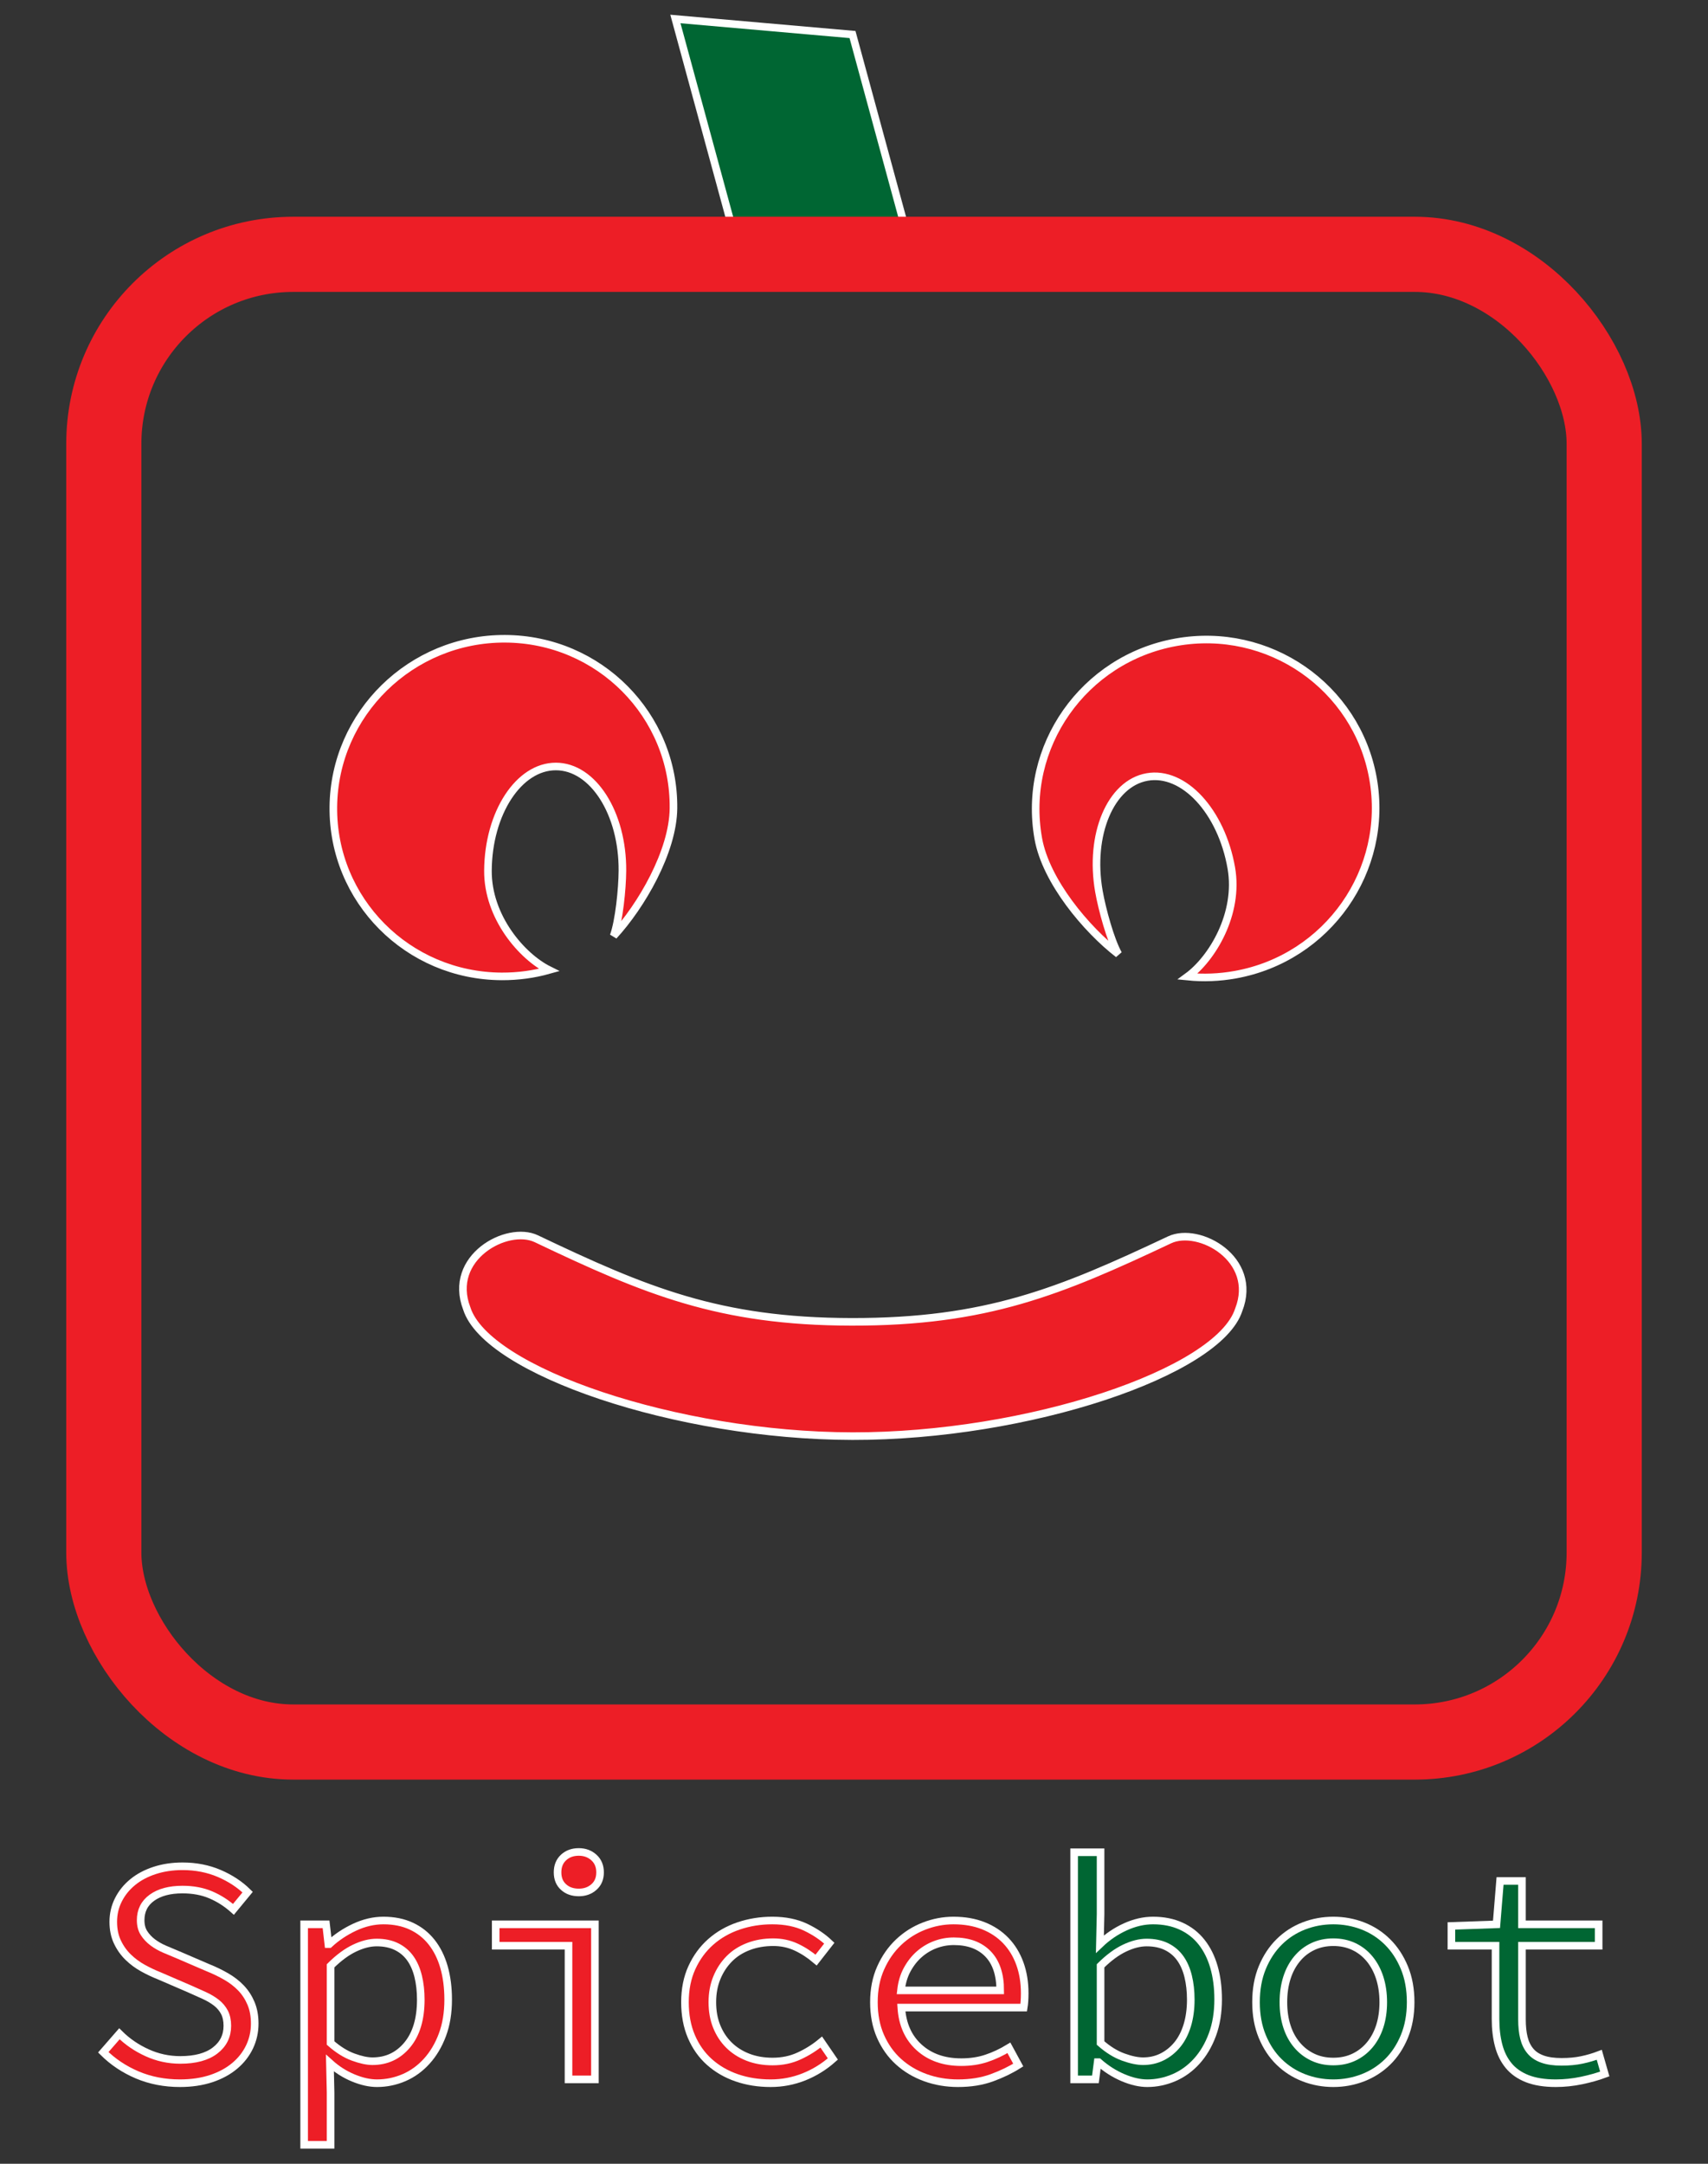 <?xml version="1.0" standalone="no"?>
<!-- Generator: Adobe Fireworks 10, Export SVG Extension by Aaron Beall (http://fireworks.abeall.com) . Version: 0.6.1  -->
<!DOCTYPE svg PUBLIC "-//W3C//DTD SVG 1.1//EN" "http://www.w3.org/Graphics/SVG/1.1/DTD/svg11.dtd">
<svg id="baby_bot_dark_tee.fw-Page%201" viewBox="0 0 4500 5700" style="background-color:#000000" version="1.1"
	xmlns="http://www.w3.org/2000/svg" xmlns:xlink="http://www.w3.org/1999/xlink" xml:space="preserve"
	x="0px" y="0px" width="4500px" height="5700px"
>
	<rect x="0" y="0" width="4500" height="5700" fill="#333333" stroke="none"/>
	<g id="Layer%201">
		<path d="M 272.14 5406.292 C 297.581 5431.562 327.443 5451.463 361.644 5465.999 C 395.843 5480.453 433.38 5487.803 474.17 5487.803 C 504.701 5487.803 532.06 5483.674 556.417 5475.663 C 580.774 5467.569 601.379 5456.336 618.394 5442.051 C 635.411 5427.762 648.425 5411.08 657.515 5392.002 C 666.526 5373.009 671.114 5352.526 671.114 5330.643 C 671.114 5310.49 667.777 5292.736 661.27 5277.292 C 654.763 5261.931 646.006 5248.469 634.993 5236.99 C 623.983 5225.511 610.972 5215.435 595.956 5206.765 C 580.94 5198.091 564.925 5190.329 547.993 5183.558 L 469.916 5149.945 C 457.989 5144.99 446.059 5139.953 434.216 5134.916 C 422.371 5129.877 411.776 5123.848 402.434 5116.829 C 393.09 5109.81 385.417 5101.634 379.494 5092.383 C 373.49 5083.133 370.571 5071.818 370.571 5058.359 C 370.571 5033.17 380.412 5013.431 400.266 4999.144 C 420.118 4984.857 446.976 4977.671 480.926 4977.671 C 508.62 4977.671 533.395 4982.298 555.166 4991.548 C 576.937 5000.796 596.874 5013.598 615.057 5029.783 L 652.428 4984.444 C 631.992 4964.292 607.051 4947.858 577.688 4935.223 C 548.244 4922.669 515.962 4916.31 480.926 4916.31 C 454.319 4916.31 429.877 4920.028 407.522 4927.296 C 385.166 4934.564 365.899 4944.804 349.799 4957.935 C 333.617 4971.147 321.021 4986.675 312.012 5004.594 C 302.92 5022.6 298.417 5041.923 298.417 5062.57 C 298.417 5082.72 302.087 5100.559 309.426 5115.921 C 316.767 5131.364 326.277 5144.659 337.871 5155.892 C 349.466 5167.122 362.31 5176.621 376.491 5184.466 C 390.673 5192.311 404.769 5199.002 418.949 5204.616 L 498.779 5239.055 C 512.874 5245.248 526.055 5251.113 538.233 5256.727 C 550.412 5262.344 561.004 5268.622 570.015 5275.641 C 579.023 5282.66 586.112 5291.084 591.284 5300.83 C 596.374 5310.657 598.96 5322.549 598.96 5336.505 C 598.96 5363.428 588.198 5385.149 566.678 5401.665 C 545.156 5418.183 514.543 5426.441 475.006 5426.441 C 444.39 5426.441 415.197 5420.166 387.503 5407.53 C 359.809 5394.977 335.452 5378.294 314.598 5357.565 L 272.14 5406.292 L 272.14 5406.292 Z" stroke="#ffffff" stroke-width="20" fill="#ed1e26"/>
		<path d="M 869.223 5434.866 C 887.908 5451.712 908.427 5464.678 930.782 5473.929 C 953.138 5483.177 973.909 5487.803 993.177 5487.803 C 1018.034 5487.803 1041.809 5482.848 1064.498 5473.103 C 1087.102 5463.357 1107.038 5448.904 1124.304 5429.829 C 1141.572 5410.833 1155.334 5387.708 1165.512 5360.54 C 1175.688 5333.366 1180.776 5302.399 1180.776 5267.629 C 1180.776 5235.752 1177.024 5207.011 1169.684 5181.494 C 1162.341 5156.056 1151.416 5134.172 1136.985 5116.003 C 1122.553 5097.833 1104.703 5083.794 1083.516 5073.967 C 1062.327 5064.14 1037.888 5059.185 1010.194 5059.185 C 984.668 5059.185 959.394 5065.13 934.203 5076.857 C 909.011 5088.667 886.74 5103.534 867.554 5121.371 L 865.053 5121.371 L 859.046 5069.259 L 801.323 5069.259 L 801.323 5650 L 870.973 5650 L 870.973 5512.166 L 869.223 5434.866 L 869.223 5434.866 ZM 870.973 5178.519 C 892.411 5157.294 913.432 5141.769 934.119 5131.941 C 954.806 5122.114 974.158 5117.159 992.344 5117.159 C 1012.695 5117.159 1030.212 5120.876 1044.895 5128.144 C 1059.574 5135.409 1071.671 5145.651 1081.013 5158.782 C 1090.354 5171.995 1097.279 5187.769 1101.784 5206.27 C 1106.287 5224.768 1108.622 5245.248 1108.622 5267.629 C 1108.622 5318.666 1096.695 5358.391 1072.922 5386.965 C 1049.149 5415.539 1018.618 5429.829 981.331 5429.829 C 967.151 5429.829 950.134 5426.192 930.367 5418.924 C 910.513 5411.659 890.743 5399.27 870.973 5381.928 L 870.973 5178.519 L 870.973 5178.519 Z" stroke="#ffffff" stroke-width="20" fill="#ed1e26"/>
		<path d="M 1305.983 5125.582 L 1497.836 5125.582 L 1497.836 5477.727 L 1567.404 5477.727 L 1567.404 5069.259 L 1305.983 5069.259 L 1305.983 5125.582 L 1305.983 5125.582 ZM 1564.818 4970.983 C 1575.58 4961.486 1581 4948.602 1581 4932.333 C 1581 4916.145 1575.58 4903.097 1564.818 4893.27 C 1554.057 4883.524 1540.794 4878.569 1524.946 4878.569 C 1508.513 4878.569 1495.084 4883.524 1484.658 4893.27 C 1474.146 4903.097 1468.976 4916.145 1468.976 4932.333 C 1468.976 4948.602 1474.146 4961.486 1484.658 4970.983 C 1495.084 4980.561 1508.513 4985.27 1524.946 4985.27 C 1540.794 4985.27 1554.057 4980.561 1564.818 4970.983 L 1564.818 4970.983 Z" stroke="#ffffff" stroke-width="20" fill="#ed1e26"/>
		<path d="M 1821.568 5364.751 C 1832.913 5391.343 1848.762 5413.806 1869.116 5431.975 C 1889.467 5450.143 1913.409 5464.019 1940.852 5473.516 C 1968.295 5483.012 1998.157 5487.803 2030.438 5487.803 C 2060.969 5487.803 2090.247 5482.186 2118.274 5471.036 C 2146.301 5459.806 2171.576 5444.113 2194.267 5423.964 L 2163.736 5379.369 C 2146.137 5393.987 2126.701 5406.209 2105.514 5415.955 C 2084.327 5425.782 2060.969 5430.654 2035.528 5430.654 C 2011.755 5430.654 1990.066 5426.936 1970.547 5419.34 C 1951.029 5411.741 1934.345 5401.088 1920.498 5387.378 C 1906.651 5373.67 1895.892 5357.319 1888.217 5338.239 C 1880.543 5319.246 1876.789 5297.94 1876.789 5274.32 C 1876.789 5250.865 1880.71 5229.392 1888.634 5210.068 C 1896.559 5190.741 1907.486 5174.144 1921.333 5160.102 C 1935.18 5146.065 1952.029 5135.327 1971.883 5127.73 C 1991.652 5120.132 2013.424 5116.333 2037.196 5116.333 C 2058.717 5116.333 2078.653 5120.544 2097.005 5128.969 C 2115.355 5137.394 2133.123 5148.873 2150.14 5163.406 L 2184.923 5118.893 C 2167.906 5102.706 2147.137 5088.667 2122.528 5076.857 C 2097.838 5065.13 2068.56 5059.185 2034.693 5059.185 C 2003.495 5059.185 1973.966 5063.973 1945.939 5073.47 C 1917.912 5083.051 1893.473 5097.007 1872.535 5115.508 C 1851.599 5134.006 1835.082 5156.635 1822.903 5183.227 C 1810.724 5209.819 1804.635 5240.211 1804.635 5274.32 C 1804.635 5308.013 1810.225 5338.157 1821.568 5364.751 L 1821.568 5364.751 Z" stroke="#ffffff" stroke-width="20" fill="#ed1e26"/>
		<path d="M 2319.805 5364.338 C 2331.399 5390.684 2347.248 5412.98 2367.351 5431.147 C 2387.453 5449.317 2410.977 5463.357 2437.836 5473.103 C 2464.697 5482.848 2493.475 5487.803 2524.003 5487.803 C 2557.369 5487.803 2587.067 5483.012 2613.09 5473.516 C 2639.118 5464.019 2662.388 5452.787 2682.742 5439.902 L 2658.134 5394.564 C 2638.867 5406.292 2619.179 5415.539 2599.079 5422.23 C 2578.974 5429.001 2556.787 5432.306 2532.512 5432.306 C 2487.219 5432.306 2450.266 5419.422 2421.739 5393.653 C 2393.127 5367.887 2377.445 5332.873 2374.608 5288.607 L 2697.173 5288.607 C 2698.842 5278.531 2699.759 5265.977 2699.759 5250.783 C 2699.759 5222.291 2695.505 5196.276 2686.997 5172.738 C 2678.488 5149.201 2666.143 5129.051 2650.043 5112.205 C 2633.861 5095.355 2614.258 5082.307 2591.07 5073.06 C 2567.881 5063.809 2541.52 5059.185 2512.16 5059.185 C 2485.466 5059.185 2459.607 5064.14 2434.417 5073.967 C 2409.225 5083.794 2386.954 5097.915 2367.435 5116.416 C 2347.916 5134.916 2332.15 5157.461 2320.305 5184.053 C 2308.377 5210.645 2302.454 5240.789 2302.454 5274.32 C 2302.454 5308.013 2308.21 5337.992 2319.805 5364.338 L 2319.805 5364.338 ZM 2373.773 5243.268 C 2376.025 5222.537 2381.533 5204.205 2390.29 5188.182 C 2399.05 5172.243 2409.642 5158.782 2422.154 5147.88 C 2434.584 5136.979 2448.597 5128.556 2464.194 5122.694 C 2479.71 5116.829 2495.976 5113.856 2512.993 5113.856 C 2551.449 5113.856 2581.393 5124.922 2602.915 5147.054 C 2624.436 5169.189 2635.197 5201.312 2635.197 5243.268 L 2373.773 5243.268 L 2373.773 5243.268 Z" stroke="#ffffff" stroke-width="20" fill="#ed1e26"/>
		<path d="M 2829.969 5477.727 L 2886.023 5477.727 L 2891.946 5432.306 L 2894.532 5432.306 C 2914.302 5449.73 2935.655 5463.357 2958.595 5473.103 C 2981.45 5482.848 3002.804 5487.803 3022.658 5487.803 C 3047.015 5487.803 3070.455 5482.848 3093.144 5473.103 C 3115.748 5463.357 3135.684 5448.904 3152.952 5429.829 C 3170.218 5410.833 3183.981 5387.544 3194.158 5360.124 C 3204.334 5332.707 3209.424 5301.571 3209.424 5266.803 C 3209.424 5235.421 3205.669 5207.011 3198.33 5181.494 C 3190.987 5156.056 3180.062 5134.172 3165.63 5116.003 C 3151.199 5097.833 3133.265 5083.794 3111.745 5073.967 C 3090.225 5064.14 3065.616 5059.185 3037.922 5059.185 C 3013.565 5059.185 2989.124 5064.799 2964.518 5076.032 C 2939.91 5087.262 2917.721 5102.375 2897.869 5121.371 L 2899.622 5042.418 L 2899.622 4879.395 L 2829.969 4879.395 L 2829.969 5477.727 L 2829.969 5477.727 ZM 2899.622 5178.519 C 2921.06 5157.294 2942.08 5141.769 2962.765 5131.941 C 2983.452 5122.114 3002.804 5117.159 3020.99 5117.159 C 3041.341 5117.159 3058.858 5120.876 3073.541 5128.144 C 3088.22 5135.409 3100.317 5145.651 3109.658 5158.782 C 3119.002 5171.995 3125.925 5187.769 3130.43 5206.27 C 3134.933 5224.768 3137.27 5245.248 3137.27 5267.629 C 3137.27 5292.9 3134.1 5315.612 3127.926 5335.761 C 3121.67 5355.914 3112.913 5372.845 3101.567 5386.552 C 3090.225 5400.262 3076.962 5410.916 3061.695 5418.514 C 3046.431 5426.11 3029.747 5429.829 3011.646 5429.829 C 2996.884 5429.829 2979.449 5426.192 2959.428 5418.924 C 2939.325 5411.659 2919.389 5399.27 2899.622 5381.928 L 2899.622 5178.519 L 2899.622 5178.519 Z" stroke="#ffffff" stroke-width="20" fill="#006633"/>
		<path d="M 3325.702 5364.751 C 3336.715 5391.343 3351.561 5413.806 3370.247 5431.975 C 3388.933 5450.143 3410.537 5464.019 3435.143 5473.516 C 3459.751 5483.012 3485.692 5487.803 3512.886 5487.803 C 3539.996 5487.803 3565.855 5483.012 3590.545 5473.516 C 3615.151 5464.019 3636.755 5450.143 3655.441 5431.975 C 3674.126 5413.806 3688.976 5391.343 3699.985 5364.751 C 3710.996 5338.157 3716.585 5308.013 3716.585 5274.32 C 3716.585 5240.211 3710.996 5209.819 3699.985 5183.227 C 3688.976 5156.635 3674.126 5134.006 3655.441 5115.508 C 3636.755 5097.007 3615.151 5083.051 3590.545 5073.47 C 3565.855 5063.973 3539.996 5059.185 3512.886 5059.185 C 3485.692 5059.185 3459.751 5063.973 3435.143 5073.47 C 3410.537 5083.051 3388.933 5097.007 3370.247 5115.508 C 3351.561 5134.006 3336.715 5156.635 3325.702 5183.227 C 3314.692 5209.819 3309.188 5240.211 3309.188 5274.32 C 3309.188 5308.013 3314.692 5338.157 3325.702 5364.751 L 3325.702 5364.751 ZM 3390.601 5210.068 C 3396.772 5190.741 3405.698 5174.144 3417.377 5160.102 C 3428.972 5146.065 3442.818 5135.327 3459 5127.73 C 3475.1 5120.132 3493.032 5116.333 3512.886 5116.333 C 3532.656 5116.333 3550.588 5120.132 3566.773 5127.73 C 3582.87 5135.327 3596.716 5146.065 3608.313 5160.102 C 3619.907 5174.144 3628.831 5190.741 3635.089 5210.068 C 3641.261 5229.392 3644.431 5250.865 3644.431 5274.32 C 3644.431 5297.94 3641.261 5319.246 3635.089 5338.239 C 3628.831 5357.319 3619.907 5373.67 3608.313 5387.378 C 3596.716 5401.088 3582.87 5411.741 3566.773 5419.34 C 3550.588 5426.936 3532.656 5430.654 3512.886 5430.654 C 3493.032 5430.654 3475.1 5426.936 3459 5419.34 C 3442.818 5411.741 3428.972 5401.088 3417.377 5387.378 C 3405.698 5373.67 3396.772 5357.319 3390.601 5338.239 C 3384.427 5319.246 3381.341 5297.94 3381.341 5274.32 C 3381.341 5250.865 3384.427 5229.392 3390.601 5210.068 L 3390.601 5210.068 Z" stroke="#ffffff" stroke-width="20" fill="#006633"/>
		<path d="M 3940.22 5318.915 C 3940.22 5344.186 3942.888 5367.146 3948.311 5387.873 C 3953.649 5408.602 3962.409 5426.359 3974.587 5441.223 C 3986.766 5456.09 4003.03 5467.569 4023.384 5475.663 C 4043.738 5483.674 4068.928 5487.803 4098.957 5487.803 C 4121.564 5487.803 4144.17 5485.408 4166.859 5480.699 C 4189.463 5475.909 4209.815 5470.21 4228 5463.44 L 4213.569 5412.98 C 4198.805 5418.596 4183.54 5423.138 4167.692 5426.441 C 4151.843 5429.829 4133.991 5431.48 4114.223 5431.48 C 4094.369 5431.48 4077.688 5429.167 4064.174 5424.377 C 4050.576 5419.586 4039.817 5412.485 4031.893 5402.906 C 4023.968 5393.407 4018.294 5381.764 4014.957 5368.054 C 4011.539 5354.344 4009.873 5338.239 4009.873 5319.741 L 4009.873 5125.582 L 4211.9 5125.582 L 4211.9 5069.259 L 4009.873 5069.259 L 4009.873 4955.044 L 3952.148 4955.044 L 3942.804 5069.259 L 3823.939 5073.47 L 3823.939 5125.582 L 3940.22 5125.582 L 3940.22 5318.915 L 3940.22 5318.915 Z" stroke="#ffffff" stroke-width="20" fill="#006633"/>
		<path d="M 1779.445 50 L 2246.057 90.966 L 2421.758 736.406 L 1955.15 695.44 L 1779.445 50 Z" stroke="#ffffff" stroke-width="20" fill="#006633"/>
		<path d="M 2245.709 3783.184 C 1783.146 3782.375 1281.92 3611.459 1229.777 3446.9 C 1178.238 3313.006 1335.845 3226.41 1413.129 3263.242 C 1700.789 3400.337 1894.439 3481.513 2243.438 3482.124 C 2598.751 3482.747 2792.878 3402.247 3081.342 3266.159 C 3158.841 3229.599 3315.936 3316.747 3263.609 3450.459 C 3210.496 3614.831 2708.271 3783.995 2245.709 3783.184 Z" stroke="#ffffff" stroke-width="20" fill="#ed1e26"/>
		<path d="M 2735.542 2209.027 C 2692.378 1967.204 2854.797 1735.687 3098.318 1691.91 C 3341.838 1648.134 3574.233 1808.679 3617.396 2050.502 C 3660.562 2292.325 3498.144 2523.843 3254.623 2567.619 C 3212.054 2575.271 3169.829 2576.785 3128.902 2572.618 C 3193.308 2525.46 3265.227 2407.235 3244.086 2286.463 C 3217.942 2137.118 3118.657 2029.831 3022.327 2046.834 C 2925.997 2063.835 2869.103 2198.683 2895.249 2348.03 C 2903.528 2395.348 2925.976 2477.149 2946.518 2513.412 C 2862.342 2448.477 2755.64 2321.629 2735.542 2209.027 Z" stroke="#ffffff" stroke-width="20" fill="#ed1e26"/>
		<path d="M 1774.353 2129.404 C 1776.854 1883.802 1578.289 1683.816 1330.83 1682.715 C 1083.376 1681.614 880.747 1879.815 878.241 2125.417 C 875.737 2371.019 1074.305 2571.004 1321.761 2572.106 C 1365.014 2572.296 1406.915 2566.504 1446.596 2555.341 C 1375.256 2520.008 1284.723 2415.983 1285.566 2293.398 C 1286.607 2141.805 1366.76 2019.021 1464.596 2019.144 C 1562.43 2019.27 1640.893 2142.256 1639.852 2293.849 C 1639.524 2341.877 1630.938 2426.313 1616.678 2465.567 C 1688.953 2387.095 1773.184 2243.763 1774.353 2129.404 Z" stroke="#ffffff" stroke-width="20" fill="#ed1e26"/>
		<rect x="273.5" y="670" width="3953" height="3919" stroke="#ed1e26" stroke-width="198" fill="none" rx="499" ry="499"/>
	</g>
</svg>